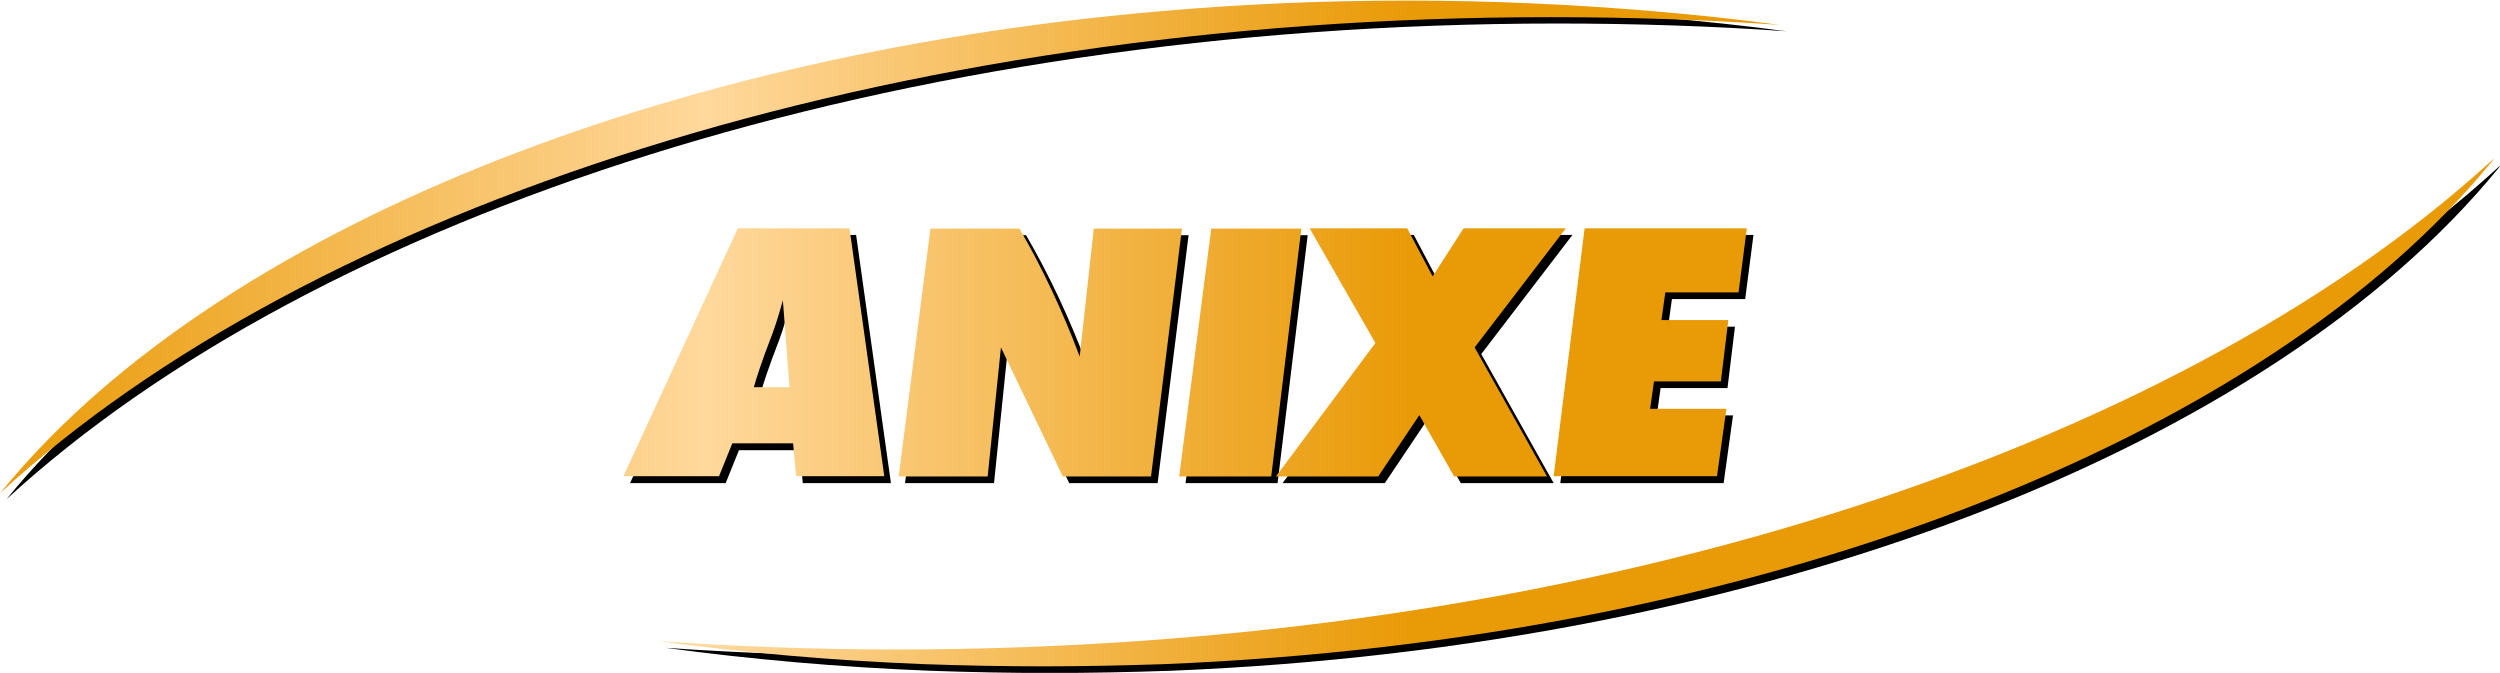 <?xml version="1.0" encoding="utf-8"?>
<!-- Generator: Adobe Illustrator 21.1.0, SVG Export Plug-In . SVG Version: 6.00 Build 0)  -->
<svg version="1.1"
	 id="svg2" inkscape:version="0.91 r13725" sodipodi:docname="Anixe.svg" xmlns:cc="http://creativecommons.org/ns#" xmlns:dc="http://purl.org/dc/elements/1.1/" xmlns:inkscape="http://www.inkscape.org/namespaces/inkscape" xmlns:rdf="http://www.w3.org/1999/02/22-rdf-syntax-ns#" xmlns:sodipodi="http://sodipodi.sourceforge.net/DTD/sodipodi-0.dtd" xmlns:svg="http://www.w3.org/2000/svg"
	 xmlns="http://www.w3.org/2000/svg" xmlns:xlink="http://www.w3.org/1999/xlink" x="0px" y="0px" viewBox="0 0 512 137.8"
	 style="enable-background:new 0 0 512 137.8;" xml:space="preserve">
<style type="text/css">
	.st0{fill:url(#path7954_1_);}
</style>
<sodipodi:namedview  bordercolor="#666666" borderopacity="1" gridtolerance="10" guidetolerance="10" id="namedview8944" inkscape:current-layer="svg2" inkscape:cx="13.747358" inkscape:cy="121.72829" inkscape:pageopacity="0" inkscape:pageshadow="2" inkscape:window-height="885" inkscape:window-maximized="0" inkscape:window-width="1310" inkscape:window-x="0" inkscape:window-y="0" inkscape:zoom="0.40007687" objecttolerance="10" pagecolor="#ffffff" showgrid="false">
	</sodipodi:namedview>
<g id="layer1" transform="matrix(0.566,0,0,0.566,-75.349,-215.754)">
	<g id="g8744">
		<path id="path5365" inkscape:connector-curvature="0" d="M1038,441l-0.9,0.7C921.3,547.5,706.1,618.6,459.5,618.6
			c-28.9,0-57.6-1.1-85.6-3c31.1,4.2,63,7,95.8,8.3c14,0.5,28.7,0.8,43.3,0.8c14.5,0,29.1-0.3,43.7-0.8
			c215.5-8.7,398-81,480.5-181.9L1038,441z M552,556l11.2-89.7h-31.9l-5.1,46.3c-6.1-16.2-13.3-31.7-21.8-46.3h-32.2L460.6,556h32.2
			l4.8-46.7L520,556H552z M595.4,556l10.9-89.7h-32.6L562.1,556H595.4L595.4,556z M760.2,531.5h-27.6l1.4-9.9h24.2l2.7-22.2h-24.2
			l1.4-10h26.5l3-23.2H709L697.7,556h59.1L760.2,531.5L760.2,531.5z M695.3,556l-26.2-46.7l33-43.1h-37l-11.2,17.4l-9.2-17.4h-35.3
			l23.8,41.5l-36,48.3h37l14.9-22.2l12.6,22.2H695.3z M442.9,466.2h-40.4L361.1,556h34.6l4.8-11.9h22l1.1,11.9h31.9L442.9,466.2
			L442.9,466.2z M421.2,523.7h-12.9c0.7-2.7,2.8-9.3,6.8-19.6c1.7-4.6,2.7-8.5,3.7-11.8L421.2,523.7L421.2,523.7z M696.5,389.7
			c28,0,55.8,0.9,83,2.8c-14.9-2-29.9-3.6-45.1-4.9c-29.3-2.5-59.2-3.9-89.7-3.9c-30.7,0-60.6,1.3-89.9,3.9
			C366.1,404,209.2,471.1,135.5,561.8C247.6,458.9,456.8,389.7,696.5,389.7"/>
		
			<linearGradient id="path7954_1_" gradientUnits="userSpaceOnUse" x1="357.876" y1="-4.636" x2="887.017" y2="-4.636" gradientTransform="matrix(0.965 0 0 -0.965 -212.209 497.35)">
			<stop  offset="0" style="stop-color:#E99A07"/>
			<stop  offset="0.5" style="stop-color:#FFD89C"/>
			<stop  offset="1" style="stop-color:#E99A07"/>
		</linearGradient>
		<path id="path7954" inkscape:connector-curvature="0" class="st0" d="M1035.6,438.6l-0.9,0.7C918.9,545.1,703.7,616.2,457.1,616.2
			c-28.9,0-57.6-1.1-85.6-3c31.1,4.2,63,7,95.8,8.3c14,0.5,28.7,0.8,43.3,0.8c14.5,0,29.1-0.3,43.7-0.8
			c215.5-8.7,398-81,480.5-181.9L1035.6,438.6z M549.6,553.6l11.2-89.7h-31.9l-5.1,46.3c-6.1-16.2-13.3-31.7-21.8-46.3h-32.2
			l-11.5,89.7h32.2l4.8-46.7l22.4,46.7H549.6z M593.1,553.6l10.9-89.7h-32.6l-11.6,89.7H593.1L593.1,553.6z M757.8,529.1h-27.6
			l1.4-9.9h24.2l2.7-22.2h-24.2l1.4-10h26.5l3-23.2h-58.7l-11.2,89.7h59.1L757.8,529.1L757.8,529.1z M692.9,553.6l-26.2-46.7
			l33-43.1h-37l-11.2,17.4l-9.2-17.4H607l23.8,41.5l-36,48.3h37l14.9-22.2l12.6,22.2H692.9z M440.5,463.8h-40.4l-41.4,89.7h34.6
			l4.8-11.9h22l1.1,11.9h31.9L440.5,463.8L440.5,463.8z M418.8,521.3h-12.9c0.7-2.7,2.8-9.3,6.8-19.6c1.7-4.6,2.7-8.5,3.7-11.8
			L418.8,521.3z M694.1,387.4c28,0,55.8,0.9,83,2.8c-14.9-2-29.9-3.6-45.1-4.9c-29.3-2.5-59.2-3.9-89.7-3.9
			c-30.7,0-60.6,1.3-89.9,3.9c-188.6,16.4-345.6,83.6-419.2,174.3C245.3,456.5,454.4,387.4,694.1,387.4"/>
	</g>
</g>
</svg>
